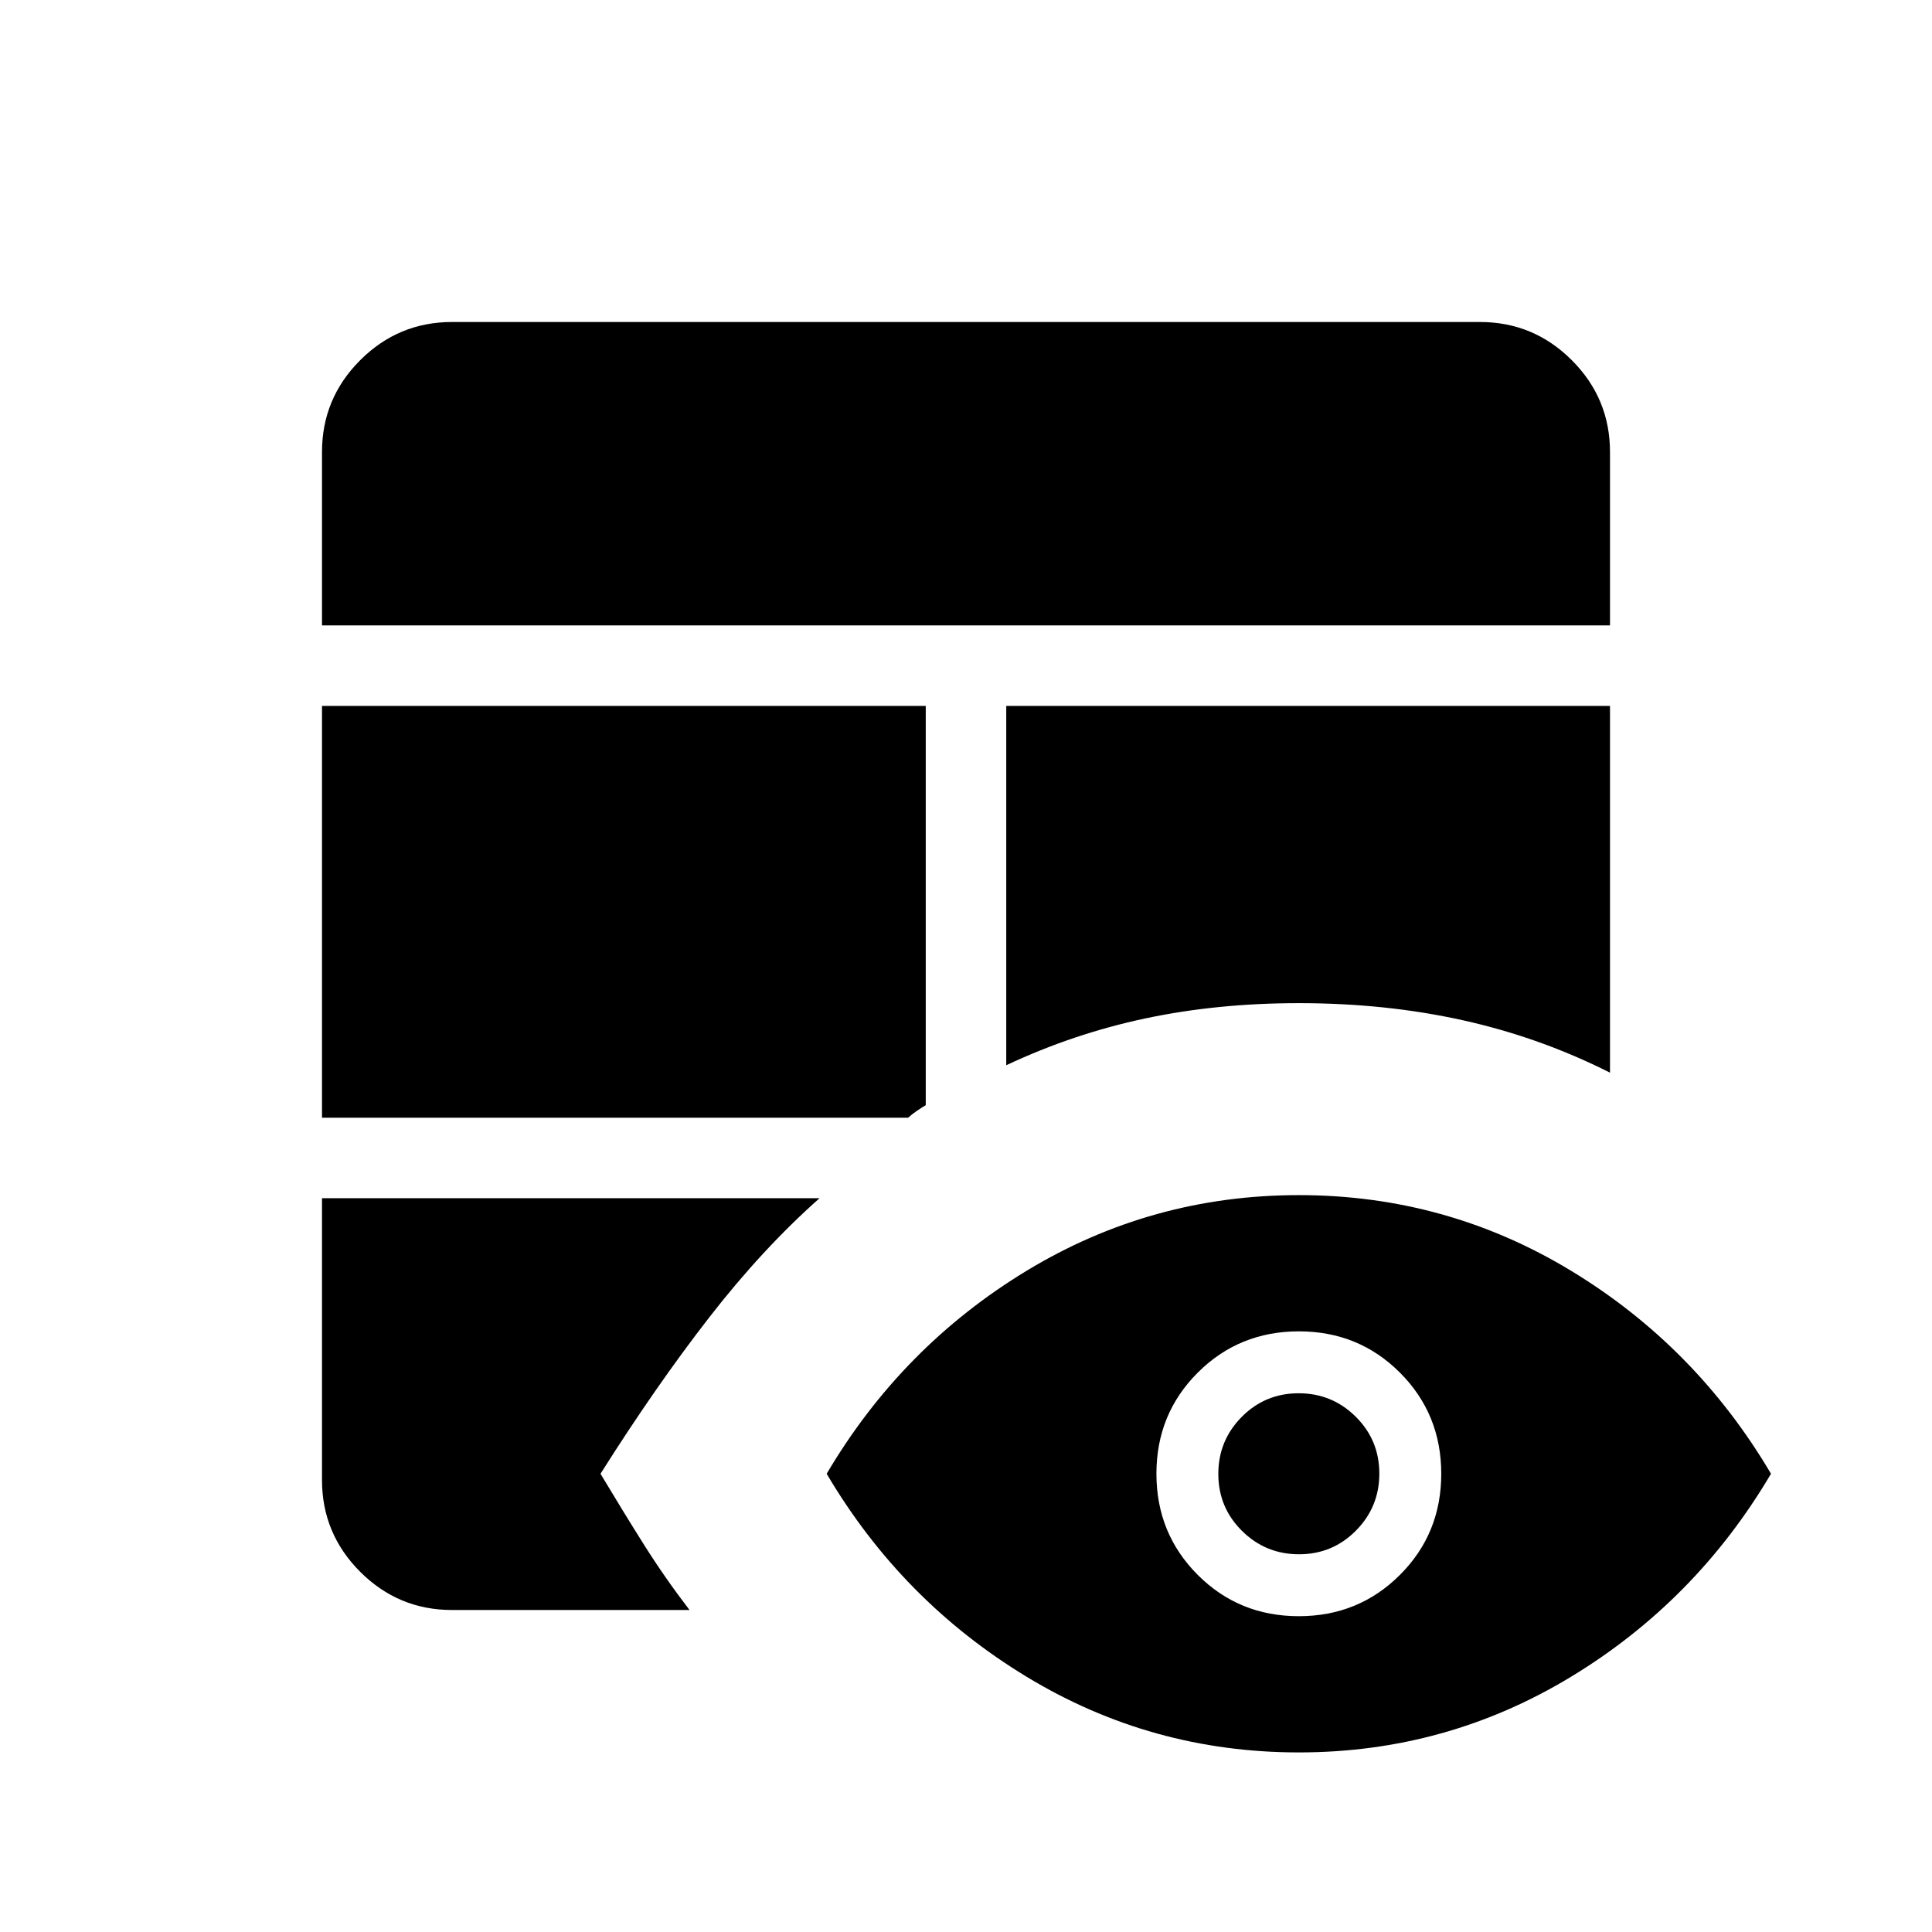 <svg xmlns="http://www.w3.org/2000/svg" height="24" viewBox="0 -960 960 960" width="24"><path d="M160-364.62h247.23q-28.31 25.08-54.88 59.31-26.58 34.23-53.97 77.62 11.24 18.77 21.66 35.31 10.42 16.53 22.58 32.38h-118q-26.66 0-45.64-18.98T160-224.62v-140Zm0-40v-204.61h300v198.38q-2.31 1.39-4.5 2.89-2.19 1.5-4.27 3.34H160Zm340-204.61h300V-427q-34.77-17.54-73.12-26.04-38.34-8.5-81.5-8.5-40.46 0-76.23 7.58T500-430.69v-178.54Zm-340-40v-86.15q0-26.66 18.98-45.64T224.62-800h510.76q26.66 0 45.64 18.98T800-735.38v86.15H160Zm485.37 560q-73.29 0-135.29-37.62-62-37.61-99.31-100.84 37.31-63.23 99.32-100.85 62.02-37.61 135.31-37.61 73.29 0 135.29 37.61 62 37.62 99.31 100.85-37.31 63.23-99.32 100.84-62.02 37.62-135.31 37.62Zm-.01-67.69q29.72 0 50.26-20.52 20.53-20.52 20.53-50.23 0-29.71-20.51-50.25-20.52-20.54-50.23-20.54-29.72 0-50.26 20.52-20.53 20.51-20.53 50.23 0 29.71 20.51 50.25 20.52 20.54 50.23 20.54Zm.12-30.77q-16.63 0-28.36-11.64-11.74-11.64-11.74-28.27t11.64-28.36q11.65-11.73 28.27-11.73 16.63 0 28.36 11.64t11.73 28.27q0 16.63-11.64 28.36t-28.26 11.73Z"/></svg>